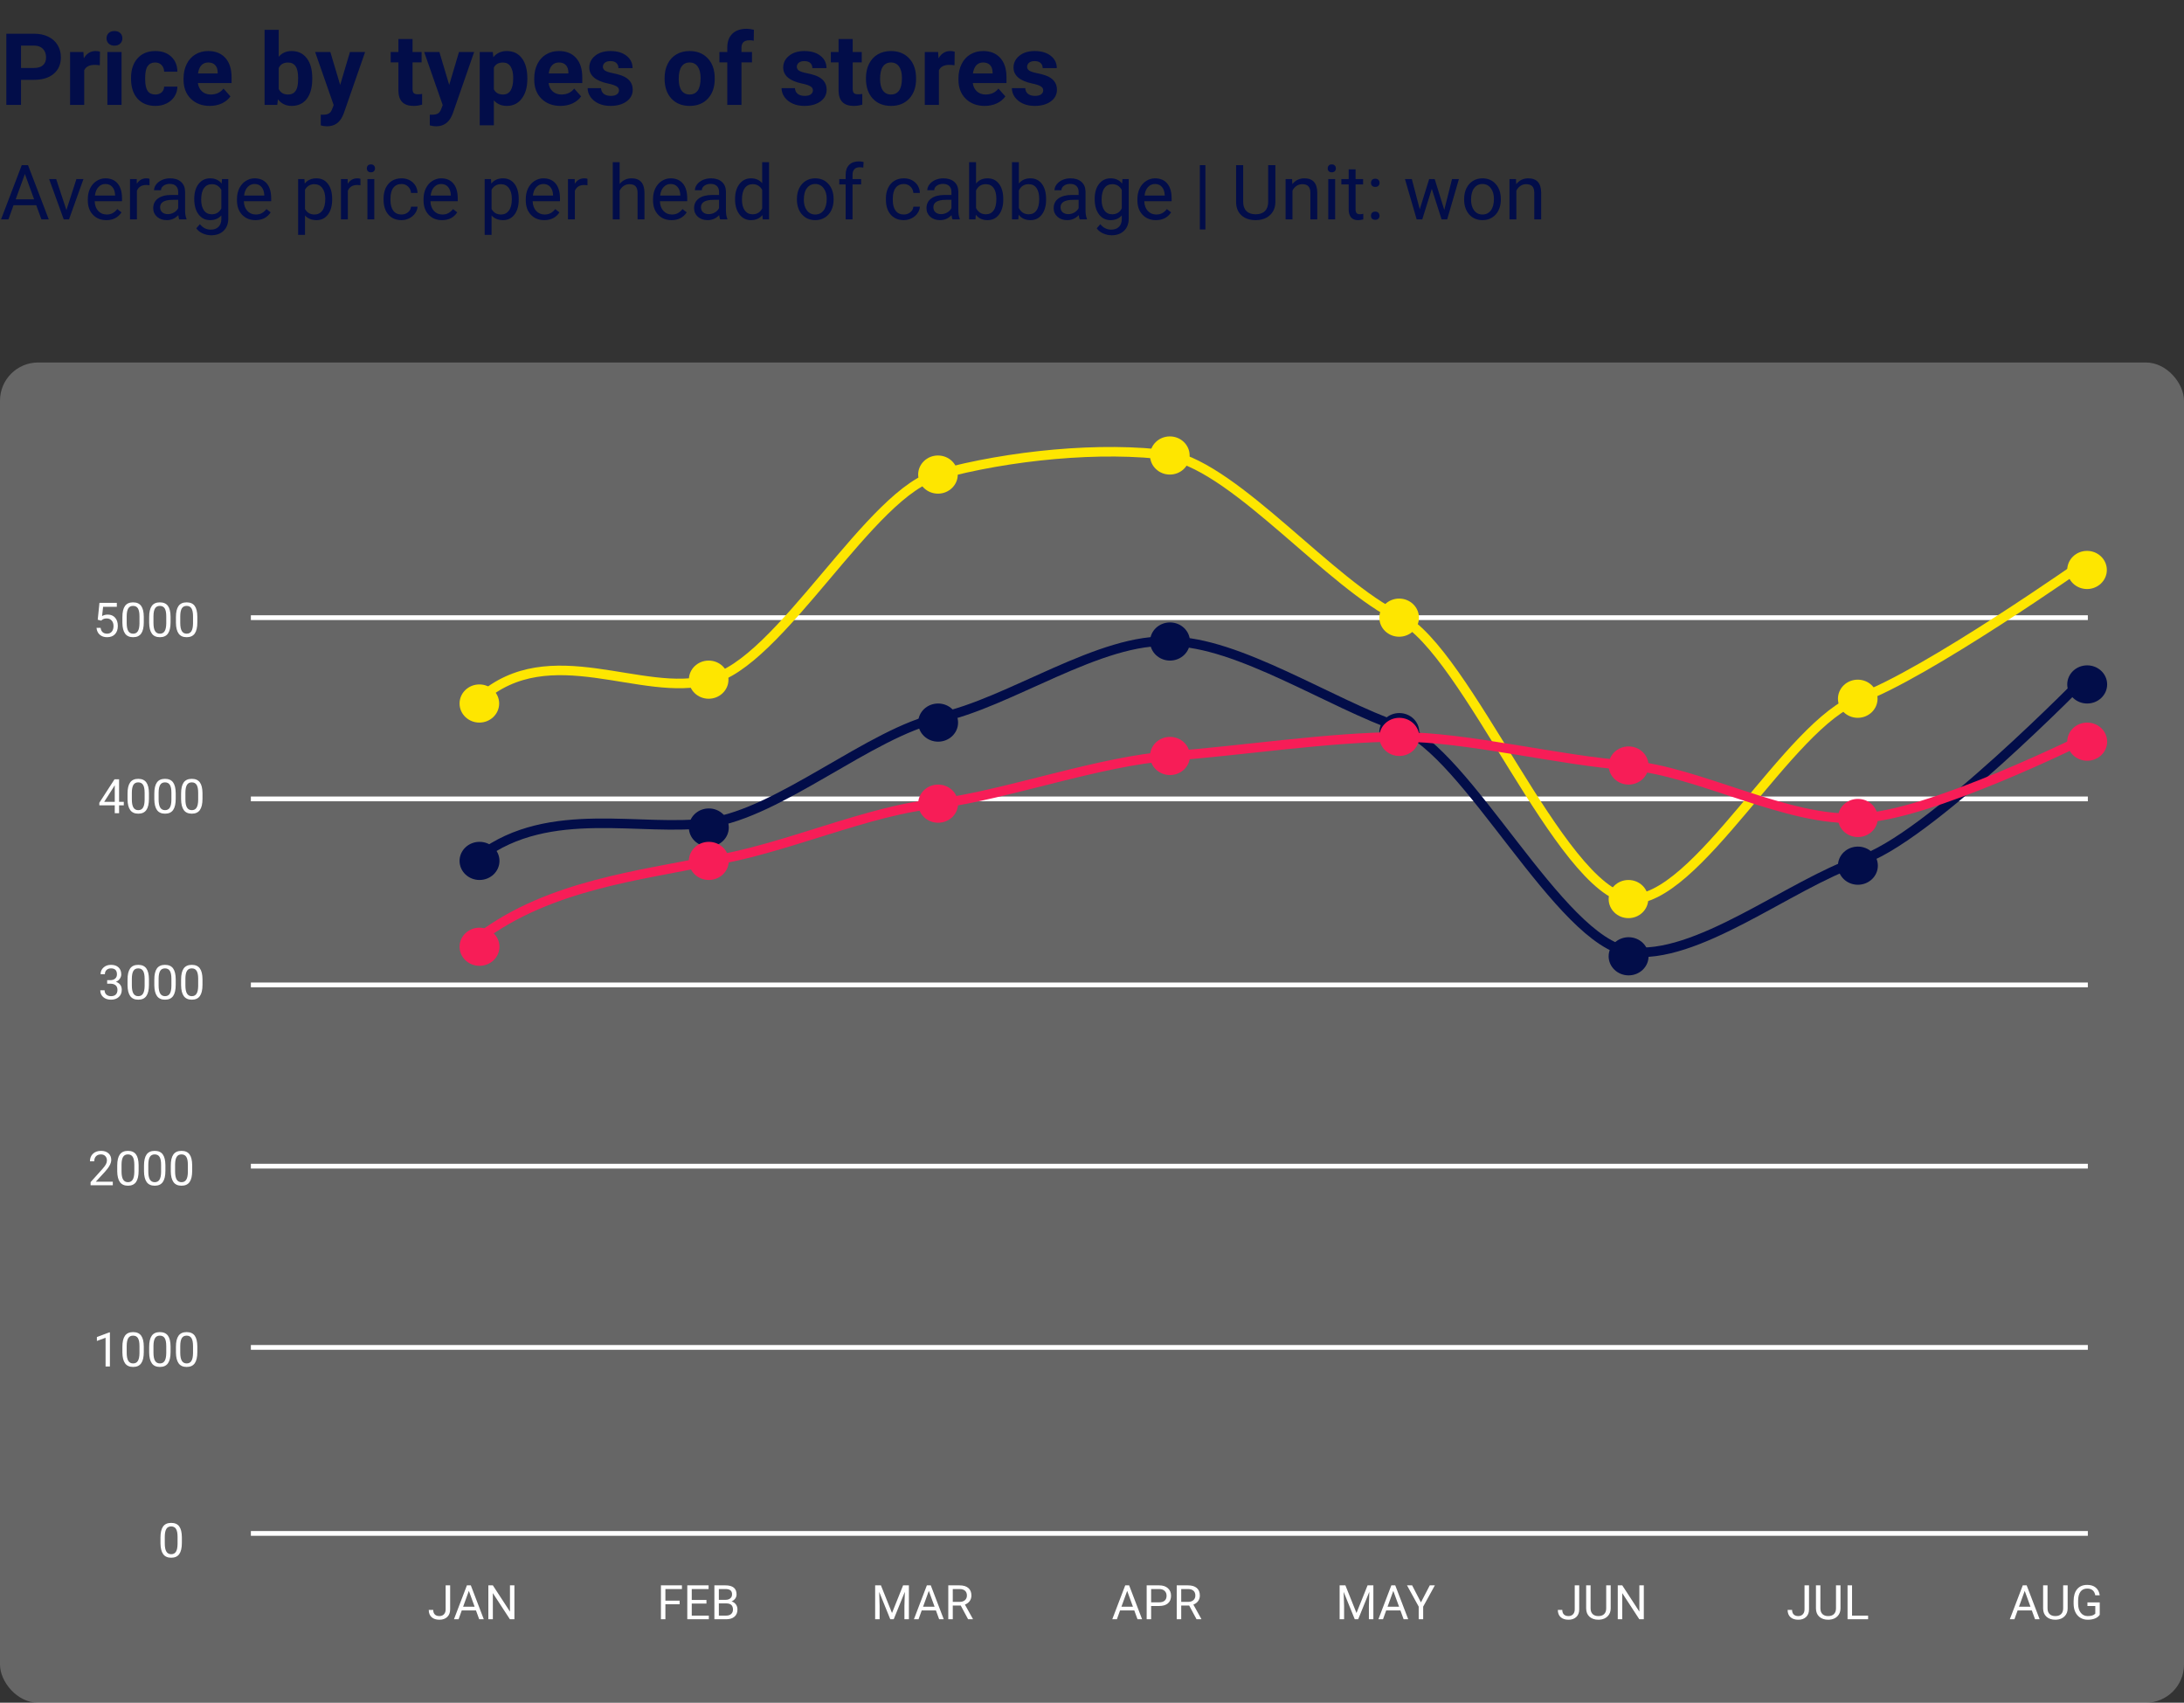 <svg width="458" height="357" viewBox="0 0 458 357" fill="none" xmlns="http://www.w3.org/2000/svg">
<rect x="0" y="0" width="458" height="357" fill="#333333" stroke="none"/>
<path d="M4.409 16.74V22H1.333V7.07H7.157C8.278 7.07 9.263 7.275 10.11 7.686C10.965 8.096 11.621 8.68 12.079 9.439C12.537 10.191 12.766 11.049 12.766 12.013C12.766 13.476 12.264 14.631 11.259 15.479C10.261 16.319 8.876 16.74 7.106 16.74H4.409ZM4.409 14.248H7.157C7.971 14.248 8.589 14.057 9.013 13.674C9.444 13.291 9.659 12.744 9.659 12.033C9.659 11.302 9.444 10.71 9.013 10.259C8.583 9.808 7.988 9.576 7.229 9.562H4.409V14.248ZM20.928 13.684C20.525 13.629 20.169 13.602 19.862 13.602C18.741 13.602 18.006 13.981 17.657 14.74V22H14.694V10.905H17.493L17.575 12.228C18.17 11.21 18.994 10.7 20.046 10.7C20.375 10.7 20.682 10.745 20.969 10.834L20.928 13.684ZM25.491 22H22.518V10.905H25.491V22ZM22.343 8.034C22.343 7.59 22.49 7.224 22.784 6.937C23.085 6.65 23.492 6.506 24.004 6.506C24.51 6.506 24.914 6.65 25.214 6.937C25.515 7.224 25.666 7.59 25.666 8.034C25.666 8.485 25.512 8.854 25.204 9.142C24.903 9.429 24.503 9.572 24.004 9.572C23.505 9.572 23.102 9.429 22.794 9.142C22.494 8.854 22.343 8.485 22.343 8.034ZM32.556 19.816C33.103 19.816 33.547 19.666 33.889 19.365C34.231 19.064 34.409 18.664 34.422 18.165H37.201C37.194 18.917 36.989 19.607 36.586 20.236C36.183 20.858 35.629 21.344 34.925 21.692C34.227 22.034 33.455 22.205 32.607 22.205C31.021 22.205 29.77 21.703 28.855 20.698C27.939 19.686 27.48 18.291 27.48 16.514V16.319C27.48 14.61 27.935 13.247 28.844 12.228C29.753 11.21 31.001 10.7 32.587 10.7C33.975 10.7 35.085 11.097 35.919 11.89C36.76 12.676 37.188 13.725 37.201 15.038H34.422C34.409 14.463 34.231 13.998 33.889 13.643C33.547 13.281 33.096 13.1 32.536 13.1C31.845 13.1 31.322 13.352 30.967 13.858C30.618 14.357 30.444 15.171 30.444 16.299V16.606C30.444 17.748 30.618 18.568 30.967 19.067C31.315 19.566 31.845 19.816 32.556 19.816ZM43.999 22.205C42.373 22.205 41.046 21.706 40.021 20.708C39.002 19.71 38.493 18.38 38.493 16.719V16.432C38.493 15.318 38.709 14.323 39.139 13.448C39.57 12.566 40.178 11.89 40.964 11.418C41.757 10.94 42.66 10.7 43.671 10.7C45.189 10.7 46.382 11.179 47.25 12.136C48.125 13.093 48.562 14.45 48.562 16.206V17.416H41.498C41.593 18.141 41.88 18.722 42.359 19.16C42.844 19.597 43.456 19.816 44.194 19.816C45.336 19.816 46.228 19.402 46.871 18.575L48.327 20.206C47.882 20.834 47.281 21.327 46.522 21.682C45.763 22.031 44.922 22.205 43.999 22.205ZM43.661 13.1C43.073 13.1 42.595 13.298 42.226 13.694C41.863 14.091 41.631 14.658 41.528 15.396H45.65V15.161C45.637 14.504 45.459 13.998 45.117 13.643C44.775 13.281 44.29 13.1 43.661 13.1ZM65.481 16.555C65.481 18.332 65.102 19.72 64.343 20.718C63.584 21.709 62.525 22.205 61.165 22.205C59.961 22.205 59.001 21.744 58.283 20.821L58.15 22H55.484V6.25H58.447V11.9C59.131 11.1 60.03 10.7 61.144 10.7C62.498 10.7 63.557 11.199 64.323 12.197C65.095 13.188 65.481 14.586 65.481 16.391V16.555ZM62.518 16.34C62.518 15.219 62.34 14.402 61.985 13.889C61.629 13.37 61.1 13.11 60.395 13.11C59.452 13.11 58.803 13.496 58.447 14.269V18.647C58.81 19.426 59.466 19.816 60.416 19.816C61.373 19.816 62.002 19.344 62.303 18.401C62.446 17.95 62.518 17.263 62.518 16.34ZM71.336 17.806L73.387 10.905H76.566L72.106 23.723L71.859 24.307C71.196 25.756 70.103 26.481 68.578 26.481C68.147 26.481 67.71 26.416 67.266 26.286V24.041L67.717 24.051C68.277 24.051 68.694 23.965 68.968 23.794C69.248 23.623 69.467 23.34 69.624 22.943L69.973 22.031L66.086 10.905H69.275L71.336 17.806ZM86.512 8.178V10.905H88.409V13.079H86.512V18.616C86.512 19.026 86.591 19.32 86.748 19.498C86.905 19.676 87.206 19.765 87.65 19.765C87.978 19.765 88.269 19.741 88.522 19.693V21.939C87.941 22.116 87.343 22.205 86.728 22.205C84.649 22.205 83.59 21.156 83.549 19.057V13.079H81.929V10.905H83.549V8.178H86.512ZM94.203 17.806L96.253 10.905H99.432L94.972 23.723L94.726 24.307C94.062 25.756 92.969 26.481 91.444 26.481C91.014 26.481 90.576 26.416 90.132 26.286V24.041L90.583 24.051C91.144 24.051 91.561 23.965 91.834 23.794C92.114 23.623 92.333 23.34 92.49 22.943L92.839 22.031L88.953 10.905H92.142L94.203 17.806ZM110.588 16.555C110.588 18.264 110.199 19.635 109.419 20.667C108.647 21.692 107.601 22.205 106.282 22.205C105.161 22.205 104.255 21.815 103.564 21.036V26.266H100.601V10.905H103.349L103.452 11.992C104.169 11.131 105.106 10.7 106.261 10.7C107.628 10.7 108.691 11.206 109.45 12.218C110.209 13.229 110.588 14.624 110.588 16.401V16.555ZM107.625 16.34C107.625 15.308 107.44 14.511 107.071 13.951C106.709 13.39 106.179 13.11 105.482 13.11C104.552 13.11 103.913 13.465 103.564 14.176V18.719C103.927 19.45 104.573 19.816 105.502 19.816C106.917 19.816 107.625 18.657 107.625 16.34ZM117.541 22.205C115.914 22.205 114.587 21.706 113.562 20.708C112.543 19.71 112.034 18.38 112.034 16.719V16.432C112.034 15.318 112.25 14.323 112.68 13.448C113.111 12.566 113.719 11.89 114.505 11.418C115.298 10.94 116.201 10.7 117.212 10.7C118.73 10.7 119.923 11.179 120.791 12.136C121.666 13.093 122.104 14.45 122.104 16.206V17.416H115.039C115.134 18.141 115.421 18.722 115.9 19.16C116.385 19.597 116.997 19.816 117.735 19.816C118.877 19.816 119.769 19.402 120.412 18.575L121.868 20.206C121.423 20.834 120.822 21.327 120.063 21.682C119.304 22.031 118.463 22.205 117.541 22.205ZM117.202 13.1C116.614 13.1 116.136 13.298 115.767 13.694C115.404 14.091 115.172 14.658 115.069 15.396H119.191V15.161C119.178 14.504 119 13.998 118.658 13.643C118.316 13.281 117.831 13.1 117.202 13.1ZM129.804 18.934C129.804 18.572 129.623 18.288 129.261 18.083C128.905 17.871 128.331 17.683 127.538 17.519C124.899 16.965 123.58 15.844 123.58 14.156C123.58 13.171 123.987 12.351 124.8 11.695C125.621 11.032 126.69 10.7 128.01 10.7C129.418 10.7 130.542 11.032 131.383 11.695C132.231 12.358 132.655 13.219 132.655 14.279H129.691C129.691 13.855 129.555 13.506 129.281 13.233C129.008 12.953 128.581 12.812 128 12.812C127.5 12.812 127.114 12.925 126.841 13.151C126.567 13.377 126.431 13.664 126.431 14.012C126.431 14.34 126.584 14.607 126.892 14.812C127.207 15.01 127.733 15.185 128.471 15.335C129.209 15.479 129.832 15.643 130.337 15.827C131.903 16.401 132.686 17.396 132.686 18.811C132.686 19.823 132.251 20.643 131.383 21.272C130.515 21.894 129.394 22.205 128.02 22.205C127.09 22.205 126.263 22.041 125.539 21.713C124.821 21.378 124.257 20.923 123.847 20.349C123.437 19.768 123.231 19.143 123.231 18.473H126.041C126.068 18.999 126.263 19.402 126.625 19.683C126.988 19.963 127.473 20.103 128.082 20.103C128.649 20.103 129.076 19.997 129.363 19.785C129.657 19.566 129.804 19.283 129.804 18.934ZM139.371 16.35C139.371 15.249 139.583 14.269 140.007 13.407C140.431 12.546 141.039 11.879 141.832 11.408C142.632 10.936 143.558 10.7 144.611 10.7C146.108 10.7 147.328 11.158 148.271 12.074C149.222 12.99 149.751 14.234 149.861 15.807L149.881 16.565C149.881 18.268 149.406 19.635 148.456 20.667C147.506 21.692 146.231 22.205 144.631 22.205C143.032 22.205 141.753 21.692 140.796 20.667C139.846 19.642 139.371 18.247 139.371 16.483V16.35ZM142.334 16.565C142.334 17.618 142.533 18.425 142.929 18.985C143.326 19.539 143.893 19.816 144.631 19.816C145.349 19.816 145.91 19.543 146.313 18.996C146.716 18.442 146.918 17.56 146.918 16.35C146.918 15.318 146.716 14.518 146.313 13.951C145.91 13.383 145.342 13.1 144.611 13.1C143.886 13.1 143.326 13.383 142.929 13.951C142.533 14.511 142.334 15.383 142.334 16.565ZM152.517 22V13.079H150.866V10.905H152.517V9.962C152.517 8.718 152.872 7.754 153.583 7.07C154.301 6.38 155.302 6.035 156.587 6.035C156.998 6.035 157.5 6.103 158.095 6.24L158.064 8.537C157.818 8.475 157.517 8.444 157.162 8.444C156.047 8.444 155.49 8.967 155.49 10.013V10.905H157.695V13.079H155.49V22H152.517ZM170.471 18.934C170.471 18.572 170.29 18.288 169.928 18.083C169.572 17.871 168.998 17.683 168.205 17.519C165.566 16.965 164.247 15.844 164.247 14.156C164.247 13.171 164.654 12.351 165.467 11.695C166.288 11.032 167.357 10.7 168.677 10.7C170.085 10.7 171.209 11.032 172.05 11.695C172.898 12.358 173.322 13.219 173.322 14.279H170.358C170.358 13.855 170.222 13.506 169.948 13.233C169.675 12.953 169.248 12.812 168.667 12.812C168.167 12.812 167.781 12.925 167.508 13.151C167.234 13.377 167.098 13.664 167.098 14.012C167.098 14.34 167.251 14.607 167.559 14.812C167.874 15.01 168.4 15.185 169.138 15.335C169.876 15.479 170.499 15.643 171.004 15.827C172.57 16.401 173.353 17.396 173.353 18.811C173.353 19.823 172.918 20.643 172.05 21.272C171.182 21.894 170.061 22.205 168.687 22.205C167.757 22.205 166.93 22.041 166.206 21.713C165.488 21.378 164.924 20.923 164.514 20.349C164.104 19.768 163.898 19.143 163.898 18.473H166.708C166.735 18.999 166.93 19.402 167.292 19.683C167.655 19.963 168.14 20.103 168.749 20.103C169.316 20.103 169.743 19.997 170.03 19.785C170.324 19.566 170.471 19.283 170.471 18.934ZM178.818 8.178V10.905H180.715V13.079H178.818V18.616C178.818 19.026 178.896 19.32 179.054 19.498C179.211 19.676 179.512 19.765 179.956 19.765C180.284 19.765 180.575 19.741 180.828 19.693V21.939C180.247 22.116 179.648 22.205 179.033 22.205C176.955 22.205 175.896 21.156 175.854 19.057V13.079H174.234V10.905H175.854V8.178H178.818ZM181.597 16.35C181.597 15.249 181.809 14.269 182.232 13.407C182.656 12.546 183.265 11.879 184.058 11.408C184.857 10.936 185.784 10.7 186.836 10.7C188.333 10.7 189.554 11.158 190.497 12.074C191.447 12.99 191.977 14.234 192.086 15.807L192.107 16.565C192.107 18.268 191.632 19.635 190.682 20.667C189.731 21.692 188.457 22.205 186.857 22.205C185.257 22.205 183.979 21.692 183.022 20.667C182.072 19.642 181.597 18.247 181.597 16.483V16.35ZM184.56 16.565C184.56 17.618 184.758 18.425 185.155 18.985C185.551 19.539 186.119 19.816 186.857 19.816C187.575 19.816 188.135 19.543 188.539 18.996C188.942 18.442 189.144 17.56 189.144 16.35C189.144 15.318 188.942 14.518 188.539 13.951C188.135 13.383 187.568 13.1 186.836 13.1C186.112 13.1 185.551 13.383 185.155 13.951C184.758 14.511 184.56 15.383 184.56 16.565ZM200.167 13.684C199.763 13.629 199.408 13.602 199.1 13.602C197.979 13.602 197.244 13.981 196.896 14.74V22H193.932V10.905H196.731L196.813 12.228C197.408 11.21 198.232 10.7 199.285 10.7C199.613 10.7 199.92 10.745 200.208 10.834L200.167 13.684ZM206.503 22.205C204.876 22.205 203.55 21.706 202.525 20.708C201.506 19.71 200.997 18.38 200.997 16.719V16.432C200.997 15.318 201.212 14.323 201.643 13.448C202.074 12.566 202.682 11.89 203.468 11.418C204.261 10.94 205.164 10.7 206.175 10.7C207.693 10.7 208.886 11.179 209.754 12.136C210.629 13.093 211.066 14.45 211.066 16.206V17.416H204.001C204.097 18.141 204.384 18.722 204.863 19.16C205.348 19.597 205.96 19.816 206.698 19.816C207.84 19.816 208.732 19.402 209.375 18.575L210.831 20.206C210.386 20.834 209.785 21.327 209.026 21.682C208.267 22.031 207.426 22.205 206.503 22.205ZM206.165 13.1C205.577 13.1 205.099 13.298 204.729 13.694C204.367 14.091 204.135 14.658 204.032 15.396H208.154V15.161C208.141 14.504 207.963 13.998 207.621 13.643C207.279 13.281 206.794 13.1 206.165 13.1ZM218.767 18.934C218.767 18.572 218.586 18.288 218.224 18.083C217.868 17.871 217.294 17.683 216.501 17.519C213.862 16.965 212.543 15.844 212.543 14.156C212.543 13.171 212.95 12.351 213.763 11.695C214.583 11.032 215.653 10.7 216.973 10.7C218.381 10.7 219.505 11.032 220.346 11.695C221.194 12.358 221.618 13.219 221.618 14.279H218.654C218.654 13.855 218.518 13.506 218.244 13.233C217.971 12.953 217.543 12.812 216.962 12.812C216.463 12.812 216.077 12.925 215.804 13.151C215.53 13.377 215.394 13.664 215.394 14.012C215.394 14.34 215.547 14.607 215.855 14.812C216.169 15.01 216.696 15.185 217.434 15.335C218.172 15.479 218.794 15.643 219.3 15.827C220.866 16.401 221.648 17.396 221.648 18.811C221.648 19.823 221.214 20.643 220.346 21.272C219.478 21.894 218.357 22.205 216.983 22.205C216.053 22.205 215.226 22.041 214.501 21.713C213.784 21.378 213.22 20.923 212.81 20.349C212.399 19.768 212.194 19.143 212.194 18.473H215.004C215.031 18.999 215.226 19.402 215.588 19.683C215.951 19.963 216.436 20.103 217.044 20.103C217.612 20.103 218.039 19.997 218.326 19.785C218.62 19.566 218.767 19.283 218.767 18.934ZM7.602 43.031H2.836L1.766 46H0.219L4.562 34.625H5.875L10.227 46H8.688L7.602 43.031ZM3.289 41.797H7.156L5.219 36.477L3.289 41.797ZM13.93 44.039L16.023 37.547H17.5L14.469 46H13.367L10.305 37.547H11.781L13.93 44.039ZM22.289 46.156C21.143 46.156 20.211 45.781 19.492 45.031C18.773 44.276 18.414 43.268 18.414 42.008V41.742C18.414 40.904 18.573 40.156 18.891 39.5C19.213 38.839 19.662 38.323 20.234 37.953C20.812 37.578 21.438 37.391 22.109 37.391C23.208 37.391 24.062 37.753 24.672 38.477C25.281 39.2 25.586 40.237 25.586 41.586V42.188H19.859C19.88 43.021 20.122 43.695 20.586 44.211C21.055 44.721 21.648 44.977 22.367 44.977C22.878 44.977 23.31 44.872 23.664 44.664C24.018 44.456 24.328 44.18 24.594 43.836L25.477 44.523C24.768 45.612 23.706 46.156 22.289 46.156ZM22.109 38.578C21.526 38.578 21.037 38.792 20.641 39.219C20.245 39.641 20 40.234 19.906 41H24.141V40.891C24.099 40.156 23.901 39.589 23.547 39.188C23.193 38.781 22.713 38.578 22.109 38.578ZM31.352 38.844C31.133 38.807 30.896 38.789 30.641 38.789C29.693 38.789 29.049 39.193 28.711 40V46H27.266V37.547H28.672L28.695 38.523C29.169 37.768 29.841 37.391 30.711 37.391C30.992 37.391 31.206 37.427 31.352 37.5V38.844ZM37.594 46C37.51 45.833 37.443 45.536 37.391 45.109C36.719 45.807 35.917 46.156 34.984 46.156C34.151 46.156 33.466 45.922 32.93 45.453C32.398 44.979 32.133 44.38 32.133 43.656C32.133 42.776 32.466 42.094 33.133 41.609C33.805 41.12 34.747 40.875 35.961 40.875H37.367V40.211C37.367 39.706 37.216 39.305 36.914 39.008C36.612 38.706 36.167 38.555 35.578 38.555C35.062 38.555 34.63 38.685 34.281 38.945C33.932 39.206 33.758 39.521 33.758 39.891H32.305C32.305 39.469 32.453 39.062 32.75 38.672C33.052 38.276 33.458 37.964 33.969 37.734C34.484 37.505 35.05 37.391 35.664 37.391C36.638 37.391 37.401 37.635 37.953 38.125C38.505 38.609 38.792 39.279 38.812 40.133V44.023C38.812 44.8 38.911 45.417 39.109 45.875V46H37.594ZM35.195 44.898C35.648 44.898 36.078 44.781 36.484 44.547C36.891 44.312 37.185 44.008 37.367 43.633V41.898H36.234C34.464 41.898 33.578 42.417 33.578 43.453C33.578 43.906 33.729 44.26 34.031 44.516C34.333 44.771 34.721 44.898 35.195 44.898ZM40.734 41.703C40.734 40.385 41.039 39.339 41.648 38.562C42.258 37.781 43.065 37.391 44.07 37.391C45.102 37.391 45.906 37.755 46.484 38.484L46.555 37.547H47.875V45.797C47.875 46.891 47.55 47.753 46.898 48.383C46.253 49.013 45.383 49.328 44.289 49.328C43.68 49.328 43.083 49.198 42.5 48.938C41.917 48.677 41.471 48.32 41.164 47.867L41.914 47C42.534 47.766 43.292 48.148 44.188 48.148C44.891 48.148 45.438 47.95 45.828 47.555C46.224 47.159 46.422 46.602 46.422 45.883V45.156C45.844 45.823 45.055 46.156 44.055 46.156C43.065 46.156 42.263 45.758 41.648 44.961C41.039 44.164 40.734 43.078 40.734 41.703ZM42.188 41.867C42.188 42.82 42.383 43.57 42.773 44.117C43.164 44.659 43.711 44.93 44.414 44.93C45.325 44.93 45.995 44.516 46.422 43.688V39.828C45.979 39.021 45.315 38.617 44.43 38.617C43.727 38.617 43.177 38.891 42.781 39.438C42.385 39.984 42.188 40.794 42.188 41.867ZM53.57 46.156C52.425 46.156 51.492 45.781 50.773 45.031C50.055 44.276 49.695 43.268 49.695 42.008V41.742C49.695 40.904 49.854 40.156 50.172 39.5C50.495 38.839 50.943 38.323 51.516 37.953C52.094 37.578 52.719 37.391 53.391 37.391C54.49 37.391 55.344 37.753 55.953 38.477C56.562 39.2 56.867 40.237 56.867 41.586V42.188H51.141C51.161 43.021 51.404 43.695 51.867 44.211C52.336 44.721 52.93 44.977 53.648 44.977C54.159 44.977 54.591 44.872 54.945 44.664C55.3 44.456 55.609 44.18 55.875 43.836L56.758 44.523C56.05 45.612 54.987 46.156 53.57 46.156ZM53.391 38.578C52.807 38.578 52.318 38.792 51.922 39.219C51.526 39.641 51.281 40.234 51.188 41H55.422V40.891C55.38 40.156 55.182 39.589 54.828 39.188C54.474 38.781 53.995 38.578 53.391 38.578ZM69.656 41.867C69.656 43.154 69.362 44.19 68.773 44.977C68.185 45.763 67.388 46.156 66.383 46.156C65.357 46.156 64.549 45.831 63.961 45.18V49.25H62.516V37.547H63.836L63.906 38.484C64.495 37.755 65.312 37.391 66.359 37.391C67.375 37.391 68.177 37.773 68.766 38.539C69.359 39.305 69.656 40.37 69.656 41.734V41.867ZM68.211 41.703C68.211 40.75 68.008 39.997 67.602 39.445C67.195 38.893 66.638 38.617 65.93 38.617C65.055 38.617 64.398 39.005 63.961 39.781V43.82C64.393 44.591 65.055 44.977 65.945 44.977C66.638 44.977 67.188 44.703 67.594 44.156C68.005 43.604 68.211 42.786 68.211 41.703ZM75.586 38.844C75.367 38.807 75.13 38.789 74.875 38.789C73.927 38.789 73.284 39.193 72.945 40V46H71.5V37.547H72.906L72.93 38.523C73.404 37.768 74.076 37.391 74.945 37.391C75.227 37.391 75.44 37.427 75.586 37.5V38.844ZM78.492 46H77.047V37.547H78.492V46ZM76.93 35.305C76.93 35.07 77 34.872 77.141 34.711C77.287 34.55 77.5 34.469 77.781 34.469C78.062 34.469 78.276 34.55 78.422 34.711C78.568 34.872 78.641 35.07 78.641 35.305C78.641 35.539 78.568 35.734 78.422 35.891C78.276 36.047 78.062 36.125 77.781 36.125C77.5 36.125 77.287 36.047 77.141 35.891C77 35.734 76.93 35.539 76.93 35.305ZM84.203 44.977C84.719 44.977 85.169 44.82 85.555 44.508C85.94 44.195 86.154 43.805 86.195 43.336H87.562C87.537 43.82 87.37 44.281 87.062 44.719C86.755 45.156 86.344 45.505 85.828 45.766C85.318 46.026 84.776 46.156 84.203 46.156C83.052 46.156 82.135 45.773 81.453 45.008C80.776 44.237 80.438 43.185 80.438 41.852V41.609C80.438 40.786 80.588 40.055 80.891 39.414C81.193 38.773 81.625 38.276 82.188 37.922C82.755 37.568 83.424 37.391 84.195 37.391C85.143 37.391 85.93 37.675 86.555 38.242C87.185 38.81 87.521 39.547 87.562 40.453H86.195C86.154 39.906 85.945 39.458 85.57 39.109C85.201 38.755 84.742 38.578 84.195 38.578C83.461 38.578 82.891 38.844 82.484 39.375C82.083 39.901 81.883 40.664 81.883 41.664V41.938C81.883 42.911 82.083 43.661 82.484 44.188C82.885 44.714 83.458 44.977 84.203 44.977ZM92.695 46.156C91.549 46.156 90.617 45.781 89.898 45.031C89.18 44.276 88.82 43.268 88.82 42.008V41.742C88.82 40.904 88.979 40.156 89.297 39.5C89.62 38.839 90.068 38.323 90.641 37.953C91.219 37.578 91.844 37.391 92.516 37.391C93.615 37.391 94.469 37.753 95.078 38.477C95.688 39.2 95.992 40.237 95.992 41.586V42.188H90.266C90.287 43.021 90.529 43.695 90.992 44.211C91.461 44.721 92.055 44.977 92.773 44.977C93.284 44.977 93.716 44.872 94.07 44.664C94.424 44.456 94.734 44.18 95 43.836L95.883 44.523C95.174 45.612 94.112 46.156 92.695 46.156ZM92.516 38.578C91.932 38.578 91.443 38.792 91.047 39.219C90.651 39.641 90.406 40.234 90.312 41H94.547V40.891C94.505 40.156 94.307 39.589 93.953 39.188C93.599 38.781 93.12 38.578 92.516 38.578ZM108.781 41.867C108.781 43.154 108.487 44.19 107.898 44.977C107.31 45.763 106.513 46.156 105.508 46.156C104.482 46.156 103.674 45.831 103.086 45.18V49.25H101.641V37.547H102.961L103.031 38.484C103.62 37.755 104.438 37.391 105.484 37.391C106.5 37.391 107.302 37.773 107.891 38.539C108.484 39.305 108.781 40.37 108.781 41.734V41.867ZM107.336 41.703C107.336 40.75 107.133 39.997 106.727 39.445C106.32 38.893 105.763 38.617 105.055 38.617C104.18 38.617 103.523 39.005 103.086 39.781V43.82C103.518 44.591 104.18 44.977 105.07 44.977C105.763 44.977 106.312 44.703 106.719 44.156C107.13 43.604 107.336 42.786 107.336 41.703ZM114.133 46.156C112.987 46.156 112.055 45.781 111.336 45.031C110.617 44.276 110.258 43.268 110.258 42.008V41.742C110.258 40.904 110.417 40.156 110.734 39.5C111.057 38.839 111.505 38.323 112.078 37.953C112.656 37.578 113.281 37.391 113.953 37.391C115.052 37.391 115.906 37.753 116.516 38.477C117.125 39.2 117.43 40.237 117.43 41.586V42.188H111.703C111.724 43.021 111.966 43.695 112.43 44.211C112.898 44.721 113.492 44.977 114.211 44.977C114.721 44.977 115.154 44.872 115.508 44.664C115.862 44.456 116.172 44.18 116.438 43.836L117.32 44.523C116.612 45.612 115.549 46.156 114.133 46.156ZM113.953 38.578C113.37 38.578 112.88 38.792 112.484 39.219C112.089 39.641 111.844 40.234 111.75 41H115.984V40.891C115.943 40.156 115.745 39.589 115.391 39.188C115.036 38.781 114.557 38.578 113.953 38.578ZM123.195 38.844C122.977 38.807 122.74 38.789 122.484 38.789C121.536 38.789 120.893 39.193 120.555 40V46H119.109V37.547H120.516L120.539 38.523C121.013 37.768 121.685 37.391 122.555 37.391C122.836 37.391 123.049 37.427 123.195 37.5V38.844ZM129.945 38.57C130.586 37.784 131.419 37.391 132.445 37.391C134.232 37.391 135.133 38.398 135.148 40.414V46H133.703V40.406C133.698 39.797 133.557 39.346 133.281 39.055C133.01 38.763 132.586 38.617 132.008 38.617C131.539 38.617 131.128 38.742 130.773 38.992C130.419 39.242 130.143 39.57 129.945 39.977V46H128.5V34H129.945V38.57ZM140.82 46.156C139.674 46.156 138.742 45.781 138.023 45.031C137.305 44.276 136.945 43.268 136.945 42.008V41.742C136.945 40.904 137.104 40.156 137.422 39.5C137.745 38.839 138.193 38.323 138.766 37.953C139.344 37.578 139.969 37.391 140.641 37.391C141.74 37.391 142.594 37.753 143.203 38.477C143.812 39.2 144.117 40.237 144.117 41.586V42.188H138.391C138.411 43.021 138.654 43.695 139.117 44.211C139.586 44.721 140.18 44.977 140.898 44.977C141.409 44.977 141.841 44.872 142.195 44.664C142.549 44.456 142.859 44.18 143.125 43.836L144.008 44.523C143.299 45.612 142.237 46.156 140.82 46.156ZM140.641 38.578C140.057 38.578 139.568 38.792 139.172 39.219C138.776 39.641 138.531 40.234 138.438 41H142.672V40.891C142.63 40.156 142.432 39.589 142.078 39.188C141.724 38.781 141.245 38.578 140.641 38.578ZM151.016 46C150.932 45.833 150.865 45.536 150.812 45.109C150.141 45.807 149.339 46.156 148.406 46.156C147.573 46.156 146.888 45.922 146.352 45.453C145.82 44.979 145.555 44.38 145.555 43.656C145.555 42.776 145.888 42.094 146.555 41.609C147.227 41.12 148.169 40.875 149.383 40.875H150.789V40.211C150.789 39.706 150.638 39.305 150.336 39.008C150.034 38.706 149.589 38.555 149 38.555C148.484 38.555 148.052 38.685 147.703 38.945C147.354 39.206 147.18 39.521 147.18 39.891H145.727C145.727 39.469 145.875 39.062 146.172 38.672C146.474 38.276 146.88 37.964 147.391 37.734C147.906 37.505 148.471 37.391 149.086 37.391C150.06 37.391 150.823 37.635 151.375 38.125C151.927 38.609 152.214 39.279 152.234 40.133V44.023C152.234 44.8 152.333 45.417 152.531 45.875V46H151.016ZM148.617 44.898C149.07 44.898 149.5 44.781 149.906 44.547C150.312 44.312 150.607 44.008 150.789 43.633V41.898H149.656C147.885 41.898 147 42.417 147 43.453C147 43.906 147.151 44.26 147.453 44.516C147.755 44.771 148.143 44.898 148.617 44.898ZM154.148 41.703C154.148 40.406 154.456 39.365 155.07 38.578C155.685 37.786 156.49 37.391 157.484 37.391C158.474 37.391 159.258 37.729 159.836 38.406V34H161.281V46H159.953L159.883 45.094C159.305 45.802 158.5 46.156 157.469 46.156C156.49 46.156 155.69 45.755 155.07 44.953C154.456 44.151 154.148 43.104 154.148 41.812V41.703ZM155.594 41.867C155.594 42.825 155.792 43.575 156.188 44.117C156.583 44.659 157.13 44.93 157.828 44.93C158.745 44.93 159.414 44.518 159.836 43.695V39.812C159.404 39.016 158.74 38.617 157.844 38.617C157.135 38.617 156.583 38.891 156.188 39.438C155.792 39.984 155.594 40.794 155.594 41.867ZM167.117 41.695C167.117 40.867 167.279 40.122 167.602 39.461C167.93 38.8 168.383 38.289 168.961 37.93C169.544 37.57 170.208 37.391 170.953 37.391C172.104 37.391 173.034 37.789 173.742 38.586C174.456 39.383 174.812 40.443 174.812 41.766V41.867C174.812 42.69 174.654 43.43 174.336 44.086C174.023 44.737 173.573 45.245 172.984 45.609C172.401 45.974 171.729 46.156 170.969 46.156C169.823 46.156 168.893 45.758 168.18 44.961C167.471 44.164 167.117 43.109 167.117 41.797V41.695ZM168.57 41.867C168.57 42.805 168.786 43.557 169.219 44.125C169.656 44.693 170.24 44.977 170.969 44.977C171.703 44.977 172.286 44.69 172.719 44.117C173.151 43.539 173.367 42.732 173.367 41.695C173.367 40.768 173.146 40.018 172.703 39.445C172.266 38.867 171.682 38.578 170.953 38.578C170.24 38.578 169.664 38.862 169.227 39.43C168.789 39.997 168.57 40.81 168.57 41.867ZM177.336 46V38.664H176V37.547H177.336V36.68C177.336 35.773 177.578 35.073 178.062 34.578C178.547 34.083 179.232 33.836 180.117 33.836C180.451 33.836 180.781 33.88 181.109 33.969L181.031 35.141C180.786 35.094 180.526 35.07 180.25 35.07C179.781 35.07 179.419 35.208 179.164 35.484C178.909 35.755 178.781 36.146 178.781 36.656V37.547H180.586V38.664H178.781V46H177.336ZM189.547 44.977C190.062 44.977 190.513 44.82 190.898 44.508C191.284 44.195 191.497 43.805 191.539 43.336H192.906C192.88 43.82 192.714 44.281 192.406 44.719C192.099 45.156 191.688 45.505 191.172 45.766C190.661 46.026 190.12 46.156 189.547 46.156C188.396 46.156 187.479 45.773 186.797 45.008C186.12 44.237 185.781 43.185 185.781 41.852V41.609C185.781 40.786 185.932 40.055 186.234 39.414C186.536 38.773 186.969 38.276 187.531 37.922C188.099 37.568 188.768 37.391 189.539 37.391C190.487 37.391 191.273 37.675 191.898 38.242C192.529 38.81 192.865 39.547 192.906 40.453H191.539C191.497 39.906 191.289 39.458 190.914 39.109C190.544 38.755 190.086 38.578 189.539 38.578C188.805 38.578 188.234 38.844 187.828 39.375C187.427 39.901 187.227 40.664 187.227 41.664V41.938C187.227 42.911 187.427 43.661 187.828 44.188C188.229 44.714 188.802 44.977 189.547 44.977ZM199.75 46C199.667 45.833 199.599 45.536 199.547 45.109C198.875 45.807 198.073 46.156 197.141 46.156C196.307 46.156 195.622 45.922 195.086 45.453C194.555 44.979 194.289 44.38 194.289 43.656C194.289 42.776 194.622 42.094 195.289 41.609C195.961 41.12 196.904 40.875 198.117 40.875H199.523V40.211C199.523 39.706 199.372 39.305 199.07 39.008C198.768 38.706 198.323 38.555 197.734 38.555C197.219 38.555 196.786 38.685 196.438 38.945C196.089 39.206 195.914 39.521 195.914 39.891H194.461C194.461 39.469 194.609 39.062 194.906 38.672C195.208 38.276 195.615 37.964 196.125 37.734C196.641 37.505 197.206 37.391 197.82 37.391C198.794 37.391 199.557 37.635 200.109 38.125C200.661 38.609 200.948 39.279 200.969 40.133V44.023C200.969 44.8 201.068 45.417 201.266 45.875V46H199.75ZM197.352 44.898C197.805 44.898 198.234 44.781 198.641 44.547C199.047 44.312 199.341 44.008 199.523 43.633V41.898H198.391C196.62 41.898 195.734 42.417 195.734 43.453C195.734 43.906 195.885 44.26 196.188 44.516C196.49 44.771 196.878 44.898 197.352 44.898ZM210.391 41.867C210.391 43.159 210.094 44.198 209.5 44.984C208.906 45.766 208.109 46.156 207.109 46.156C206.042 46.156 205.216 45.779 204.633 45.023L204.562 46H203.234V34H204.68V38.477C205.263 37.753 206.068 37.391 207.094 37.391C208.12 37.391 208.924 37.779 209.508 38.555C210.096 39.331 210.391 40.393 210.391 41.742V41.867ZM208.945 41.703C208.945 40.719 208.755 39.958 208.375 39.422C207.995 38.885 207.448 38.617 206.734 38.617C205.781 38.617 205.096 39.06 204.68 39.945V43.602C205.122 44.487 205.812 44.93 206.75 44.93C207.443 44.93 207.982 44.661 208.367 44.125C208.753 43.589 208.945 42.781 208.945 41.703ZM219.375 41.867C219.375 43.159 219.078 44.198 218.484 44.984C217.891 45.766 217.094 46.156 216.094 46.156C215.026 46.156 214.201 45.779 213.617 45.023L213.547 46H212.219V34H213.664V38.477C214.247 37.753 215.052 37.391 216.078 37.391C217.104 37.391 217.909 37.779 218.492 38.555C219.081 39.331 219.375 40.393 219.375 41.742V41.867ZM217.93 41.703C217.93 40.719 217.74 39.958 217.359 39.422C216.979 38.885 216.432 38.617 215.719 38.617C214.766 38.617 214.081 39.06 213.664 39.945V43.602C214.107 44.487 214.797 44.93 215.734 44.93C216.427 44.93 216.966 44.661 217.352 44.125C217.737 43.589 217.93 42.781 217.93 41.703ZM226.422 46C226.339 45.833 226.271 45.536 226.219 45.109C225.547 45.807 224.745 46.156 223.812 46.156C222.979 46.156 222.294 45.922 221.758 45.453C221.227 44.979 220.961 44.38 220.961 43.656C220.961 42.776 221.294 42.094 221.961 41.609C222.633 41.12 223.576 40.875 224.789 40.875H226.195V40.211C226.195 39.706 226.044 39.305 225.742 39.008C225.44 38.706 224.995 38.555 224.406 38.555C223.891 38.555 223.458 38.685 223.109 38.945C222.76 39.206 222.586 39.521 222.586 39.891H221.133C221.133 39.469 221.281 39.062 221.578 38.672C221.88 38.276 222.286 37.964 222.797 37.734C223.312 37.505 223.878 37.391 224.492 37.391C225.466 37.391 226.229 37.635 226.781 38.125C227.333 38.609 227.62 39.279 227.641 40.133V44.023C227.641 44.8 227.74 45.417 227.938 45.875V46H226.422ZM224.023 44.898C224.477 44.898 224.906 44.781 225.312 44.547C225.719 44.312 226.013 44.008 226.195 43.633V41.898H225.062C223.292 41.898 222.406 42.417 222.406 43.453C222.406 43.906 222.557 44.26 222.859 44.516C223.161 44.771 223.549 44.898 224.023 44.898ZM229.562 41.703C229.562 40.385 229.867 39.339 230.477 38.562C231.086 37.781 231.893 37.391 232.898 37.391C233.93 37.391 234.734 37.755 235.312 38.484L235.383 37.547H236.703V45.797C236.703 46.891 236.378 47.753 235.727 48.383C235.081 49.013 234.211 49.328 233.117 49.328C232.508 49.328 231.911 49.198 231.328 48.938C230.745 48.677 230.299 48.32 229.992 47.867L230.742 47C231.362 47.766 232.12 48.148 233.016 48.148C233.719 48.148 234.266 47.95 234.656 47.555C235.052 47.159 235.25 46.602 235.25 45.883V45.156C234.672 45.823 233.883 46.156 232.883 46.156C231.893 46.156 231.091 45.758 230.477 44.961C229.867 44.164 229.562 43.078 229.562 41.703ZM231.016 41.867C231.016 42.82 231.211 43.57 231.602 44.117C231.992 44.659 232.539 44.93 233.242 44.93C234.154 44.93 234.823 44.516 235.25 43.688V39.828C234.807 39.021 234.143 38.617 233.258 38.617C232.555 38.617 232.005 38.891 231.609 39.438C231.214 39.984 231.016 40.794 231.016 41.867ZM242.398 46.156C241.253 46.156 240.32 45.781 239.602 45.031C238.883 44.276 238.523 43.268 238.523 42.008V41.742C238.523 40.904 238.682 40.156 239 39.5C239.323 38.839 239.771 38.323 240.344 37.953C240.922 37.578 241.547 37.391 242.219 37.391C243.318 37.391 244.172 37.753 244.781 38.477C245.391 39.2 245.695 40.237 245.695 41.586V42.188H239.969C239.99 43.021 240.232 43.695 240.695 44.211C241.164 44.721 241.758 44.977 242.477 44.977C242.987 44.977 243.419 44.872 243.773 44.664C244.128 44.456 244.438 44.18 244.703 43.836L245.586 44.523C244.878 45.612 243.815 46.156 242.398 46.156ZM242.219 38.578C241.635 38.578 241.146 38.792 240.75 39.219C240.354 39.641 240.109 40.234 240.016 41H244.25V40.891C244.208 40.156 244.01 39.589 243.656 39.188C243.302 38.781 242.823 38.578 242.219 38.578ZM252.781 48.109H251.617V34.625H252.781V48.109ZM267.453 34.625V42.359C267.448 43.432 267.109 44.31 266.438 44.992C265.771 45.675 264.865 46.057 263.719 46.141L263.32 46.156C262.076 46.156 261.083 45.82 260.344 45.148C259.604 44.477 259.229 43.552 259.219 42.375V34.625H260.703V42.328C260.703 43.151 260.93 43.792 261.383 44.25C261.836 44.703 262.482 44.93 263.32 44.93C264.169 44.93 264.818 44.703 265.266 44.25C265.719 43.797 265.945 43.159 265.945 42.336V34.625H267.453ZM270.961 37.547L271.008 38.609C271.654 37.797 272.497 37.391 273.539 37.391C275.326 37.391 276.227 38.398 276.242 40.414V46H274.797V40.406C274.792 39.797 274.651 39.346 274.375 39.055C274.104 38.763 273.68 38.617 273.102 38.617C272.633 38.617 272.221 38.742 271.867 38.992C271.513 39.242 271.237 39.57 271.039 39.977V46H269.594V37.547H270.961ZM279.992 46H278.547V37.547H279.992V46ZM278.43 35.305C278.43 35.07 278.5 34.872 278.641 34.711C278.786 34.55 279 34.469 279.281 34.469C279.562 34.469 279.776 34.55 279.922 34.711C280.068 34.872 280.141 35.07 280.141 35.305C280.141 35.539 280.068 35.734 279.922 35.891C279.776 36.047 279.562 36.125 279.281 36.125C279 36.125 278.786 36.047 278.641 35.891C278.5 35.734 278.43 35.539 278.43 35.305ZM284.273 35.5V37.547H285.852V38.664H284.273V43.906C284.273 44.245 284.344 44.5 284.484 44.672C284.625 44.839 284.865 44.922 285.203 44.922C285.37 44.922 285.599 44.891 285.891 44.828V46C285.51 46.104 285.141 46.156 284.781 46.156C284.135 46.156 283.648 45.961 283.32 45.57C282.992 45.18 282.828 44.625 282.828 43.906V38.664H281.289V37.547H282.828V35.5H284.273ZM287.5 45.242C287.5 44.992 287.573 44.784 287.719 44.617C287.87 44.45 288.094 44.367 288.391 44.367C288.688 44.367 288.911 44.45 289.062 44.617C289.219 44.784 289.297 44.992 289.297 45.242C289.297 45.482 289.219 45.682 289.062 45.844C288.911 46.005 288.688 46.086 288.391 46.086C288.094 46.086 287.87 46.005 287.719 45.844C287.573 45.682 287.5 45.482 287.5 45.242ZM287.508 38.344C287.508 38.094 287.581 37.885 287.727 37.719C287.878 37.552 288.102 37.469 288.398 37.469C288.695 37.469 288.919 37.552 289.07 37.719C289.227 37.885 289.305 38.094 289.305 38.344C289.305 38.583 289.227 38.784 289.07 38.945C288.919 39.107 288.695 39.188 288.398 39.188C288.102 39.188 287.878 39.107 287.727 38.945C287.581 38.784 287.508 38.583 287.508 38.344ZM302.875 44.008L304.5 37.547H305.945L303.484 46H302.312L300.258 39.594L298.258 46H297.086L294.633 37.547H296.07L297.734 43.875L299.703 37.547H300.867L302.875 44.008ZM307.039 41.695C307.039 40.867 307.201 40.122 307.523 39.461C307.852 38.8 308.305 38.289 308.883 37.93C309.466 37.57 310.13 37.391 310.875 37.391C312.026 37.391 312.956 37.789 313.664 38.586C314.378 39.383 314.734 40.443 314.734 41.766V41.867C314.734 42.69 314.576 43.43 314.258 44.086C313.945 44.737 313.495 45.245 312.906 45.609C312.323 45.974 311.651 46.156 310.891 46.156C309.745 46.156 308.815 45.758 308.102 44.961C307.393 44.164 307.039 43.109 307.039 41.797V41.695ZM308.492 41.867C308.492 42.805 308.708 43.557 309.141 44.125C309.578 44.693 310.161 44.977 310.891 44.977C311.625 44.977 312.208 44.69 312.641 44.117C313.073 43.539 313.289 42.732 313.289 41.695C313.289 40.768 313.068 40.018 312.625 39.445C312.188 38.867 311.604 38.578 310.875 38.578C310.161 38.578 309.586 38.862 309.148 39.43C308.711 39.997 308.492 40.81 308.492 41.867ZM317.914 37.547L317.961 38.609C318.607 37.797 319.451 37.391 320.492 37.391C322.279 37.391 323.18 38.398 323.195 40.414V46H321.75V40.406C321.745 39.797 321.604 39.346 321.328 39.055C321.057 38.763 320.633 38.617 320.055 38.617C319.586 38.617 319.174 38.742 318.82 38.992C318.466 39.242 318.19 39.57 317.992 39.977V46H316.547V37.547H317.914Z" fill="#020D49"/>
<rect y="76" width="458" height="281" rx="8" fill="white" fill-opacity="0.25"/>
<path d="M93.456 332.391H94.399V337.425C94.399 338.105 94.194 338.637 93.784 339.021C93.377 339.406 92.833 339.598 92.153 339.598C91.446 339.598 90.896 339.417 90.502 339.056C90.108 338.694 89.912 338.188 89.912 337.537H90.849C90.849 337.944 90.96 338.261 91.181 338.489C91.406 338.717 91.73 338.831 92.153 338.831C92.54 338.831 92.853 338.709 93.09 338.465C93.331 338.221 93.453 337.879 93.456 337.439V332.391ZM99.814 337.645H96.835L96.166 339.5H95.2L97.914 332.391H98.735L101.454 339.5H100.493L99.814 337.645ZM97.118 336.873H99.535L98.325 333.548L97.118 336.873ZM107.875 339.5H106.933L103.354 334.021V339.5H102.411V332.391H103.354L106.943 337.894V332.391H107.875V339.5Z" fill="white"/>
<path d="M142.522 336.36H139.539V339.5H138.601V332.391H143.006V333.162H139.539V335.594H142.522V336.36ZM148.147 336.214H145.066V338.733H148.645V339.5H144.129V332.391H148.597V333.162H145.066V335.447H148.147V336.214ZM149.812 339.5V332.391H152.137C152.908 332.391 153.488 332.55 153.875 332.869C154.266 333.188 154.461 333.66 154.461 334.285C154.461 334.617 154.366 334.912 154.178 335.169C153.989 335.423 153.732 335.62 153.406 335.76C153.79 335.867 154.093 336.072 154.314 336.375C154.539 336.674 154.651 337.033 154.651 337.449C154.651 338.087 154.445 338.589 154.031 338.953C153.618 339.318 153.033 339.5 152.278 339.5H149.812ZM150.75 336.175V338.733H152.298C152.734 338.733 153.077 338.621 153.328 338.396C153.582 338.169 153.709 337.856 153.709 337.459C153.709 336.603 153.243 336.175 152.312 336.175H150.75ZM150.75 335.423H152.166C152.576 335.423 152.903 335.32 153.147 335.115C153.395 334.91 153.518 334.632 153.518 334.28C153.518 333.89 153.405 333.606 153.177 333.431C152.949 333.252 152.602 333.162 152.137 333.162H150.75V335.423Z" fill="white"/>
<path d="M184.736 332.391L187.06 338.191L189.385 332.391H190.6V339.5H189.663V336.731L189.751 333.743L187.417 339.5H186.699L184.37 333.758L184.463 336.731V339.5H183.525V332.391H184.736ZM196.269 337.645H193.291L192.622 339.5H191.655L194.37 332.391H195.19L197.91 339.5H196.948L196.269 337.645ZM193.574 336.873H195.991L194.78 333.548L193.574 336.873ZM201.474 336.624H199.804V339.5H198.862V332.391H201.216C202.016 332.391 202.632 332.573 203.061 332.938C203.494 333.302 203.711 333.833 203.711 334.529C203.711 334.972 203.59 335.358 203.349 335.687C203.112 336.015 202.78 336.261 202.353 336.424L204.023 339.441V339.5H203.017L201.474 336.624ZM199.804 335.857H201.245C201.71 335.857 202.08 335.737 202.353 335.496C202.63 335.255 202.768 334.933 202.768 334.529C202.768 334.09 202.637 333.753 202.373 333.519C202.112 333.284 201.735 333.165 201.24 333.162H199.804V335.857Z" fill="white"/>
<path d="M237.866 337.645H234.888L234.219 339.5H233.252L235.967 332.391H236.787L239.507 339.5H238.545L237.866 337.645ZM235.171 336.873H237.588L236.377 333.548L235.171 336.873ZM241.401 336.717V339.5H240.464V332.391H243.086C243.864 332.391 244.473 332.589 244.912 332.986C245.355 333.383 245.576 333.909 245.576 334.563C245.576 335.254 245.36 335.786 244.927 336.16C244.497 336.531 243.88 336.717 243.076 336.717H241.401ZM241.401 335.95H243.086C243.587 335.95 243.971 335.833 244.238 335.599C244.505 335.361 244.639 335.019 244.639 334.573C244.639 334.15 244.505 333.812 244.238 333.558C243.971 333.304 243.605 333.172 243.14 333.162H241.401V335.95ZM249.38 336.624H247.71V339.5H246.768V332.391H249.121C249.922 332.391 250.537 332.573 250.967 332.938C251.4 333.302 251.616 333.833 251.616 334.529C251.616 334.972 251.496 335.358 251.255 335.687C251.017 336.015 250.685 336.261 250.259 336.424L251.929 339.441V339.5H250.923L249.38 336.624ZM247.71 335.857H249.15C249.616 335.857 249.985 335.737 250.259 335.496C250.536 335.255 250.674 334.933 250.674 334.529C250.674 334.09 250.542 333.753 250.278 333.519C250.018 333.284 249.64 333.165 249.146 333.162H247.71V335.857Z" fill="white"/>
<path d="M282.141 332.391L284.465 338.191L286.789 332.391H288.005V339.5H287.067V336.731L287.155 333.743L284.821 339.5H284.104L281.774 333.758L281.867 336.731V339.5H280.93V332.391H282.141ZM293.674 337.645H290.695L290.026 339.5H289.06L291.774 332.391H292.595L295.315 339.5H294.353L293.674 337.645ZM290.979 336.873H293.396L292.185 333.548L290.979 336.873ZM297.981 335.96L299.836 332.391H300.9L298.449 336.849V339.5H297.512V336.849L295.061 332.391H296.135L297.981 335.96Z" fill="white"/>
<path d="M330.232 332.391H331.174V337.425C331.174 338.105 330.969 338.637 330.559 339.021C330.152 339.406 329.608 339.598 328.928 339.598C328.222 339.598 327.672 339.417 327.278 339.056C326.884 338.694 326.687 338.188 326.687 337.537H327.624C327.624 337.944 327.735 338.261 327.956 338.489C328.181 338.717 328.505 338.831 328.928 338.831C329.315 338.831 329.628 338.709 329.866 338.465C330.106 338.221 330.229 337.879 330.232 337.439V332.391ZM337.776 332.391V337.225C337.772 337.895 337.561 338.444 337.141 338.87C336.724 339.297 336.158 339.536 335.442 339.588L335.193 339.598C334.415 339.598 333.795 339.388 333.332 338.968C332.87 338.548 332.636 337.97 332.629 337.234V332.391H333.557V337.205C333.557 337.719 333.699 338.12 333.982 338.406C334.265 338.689 334.669 338.831 335.193 338.831C335.723 338.831 336.129 338.689 336.409 338.406C336.692 338.123 336.833 337.724 336.833 337.21V332.391H337.776ZM344.719 339.5H343.777L340.198 334.021V339.5H339.255V332.391H340.198L343.786 337.894V332.391H344.719V339.5Z" fill="white"/>
<path d="M378.421 332.391H379.363V337.425C379.363 338.105 379.158 338.637 378.748 339.021C378.341 339.406 377.797 339.598 377.117 339.598C376.411 339.598 375.861 339.417 375.467 339.056C375.073 338.694 374.876 338.188 374.876 337.537H375.813C375.813 337.944 375.924 338.261 376.145 338.489C376.37 338.717 376.694 338.831 377.117 338.831C377.504 338.831 377.817 338.709 378.055 338.465C378.295 338.221 378.418 337.879 378.421 337.439V332.391ZM385.965 332.391V337.225C385.962 337.895 385.75 338.444 385.33 338.87C384.913 339.297 384.347 339.536 383.631 339.588L383.382 339.598C382.604 339.598 381.984 339.388 381.521 338.968C381.059 338.548 380.825 337.97 380.818 337.234V332.391H381.746V337.205C381.746 337.719 381.888 338.12 382.171 338.406C382.454 338.689 382.858 338.831 383.382 338.831C383.912 338.831 384.318 338.689 384.598 338.406C384.881 338.123 385.022 337.724 385.022 337.21V332.391H385.965ZM388.387 338.733H391.756V339.5H387.444V332.391H388.387V338.733Z" fill="white"/>
<path d="M426.087 337.645H423.109L422.44 339.5H421.473L424.188 332.391H425.008L427.728 339.5H426.766L426.087 337.645ZM423.392 336.873H425.809L424.598 333.548L423.392 336.873ZM433.602 332.391V337.225C433.599 337.895 433.387 338.444 432.967 338.87C432.55 339.297 431.984 339.536 431.268 339.588L431.019 339.598C430.241 339.598 429.621 339.388 429.159 338.968C428.696 338.548 428.462 337.97 428.455 337.234V332.391H429.383V337.205C429.383 337.719 429.525 338.12 429.808 338.406C430.091 338.689 430.495 338.831 431.019 338.831C431.549 338.831 431.955 338.689 432.235 338.406C432.518 338.123 432.66 337.724 432.66 337.21V332.391H433.602ZM440.33 338.567C440.09 338.912 439.753 339.171 439.32 339.344C438.89 339.513 438.389 339.598 437.816 339.598C437.236 339.598 436.722 339.463 436.273 339.192C435.824 338.919 435.475 338.532 435.228 338.03C434.984 337.529 434.858 336.948 434.852 336.287V335.667C434.852 334.596 435.101 333.766 435.599 333.177C436.1 332.588 436.803 332.293 437.708 332.293C438.451 332.293 439.048 332.483 439.5 332.864C439.953 333.242 440.23 333.779 440.33 334.476H439.393C439.217 333.535 438.657 333.064 437.713 333.064C437.085 333.064 436.608 333.286 436.283 333.729C435.96 334.168 435.798 334.806 435.794 335.643V336.224C435.794 337.021 435.977 337.656 436.341 338.128C436.706 338.597 437.199 338.831 437.821 338.831C438.172 338.831 438.48 338.792 438.744 338.714C439.007 338.636 439.225 338.504 439.398 338.318V336.722H437.752V335.96H440.33V338.567Z" fill="white"/>
<path d="M23.049 286.5H22.14V280.479L20.319 281.148V280.328L22.907 279.356H23.049V286.5ZM30.153 283.468C30.153 284.526 29.973 285.312 29.611 285.826C29.25 286.34 28.685 286.598 27.917 286.598C27.158 286.598 26.597 286.347 26.232 285.846C25.868 285.341 25.679 284.589 25.666 283.59V282.384C25.666 281.339 25.846 280.562 26.208 280.055C26.569 279.547 27.136 279.293 27.907 279.293C28.672 279.293 29.235 279.539 29.596 280.03C29.958 280.519 30.143 281.274 30.153 282.296V283.468ZM29.25 282.232C29.25 281.467 29.142 280.911 28.928 280.562C28.713 280.211 28.373 280.035 27.907 280.035C27.445 280.035 27.108 280.209 26.896 280.558C26.685 280.906 26.576 281.441 26.569 282.164V283.609C26.569 284.378 26.68 284.946 26.901 285.313C27.126 285.678 27.464 285.86 27.917 285.86C28.363 285.86 28.693 285.688 28.908 285.343C29.126 284.998 29.24 284.454 29.25 283.712V282.232ZM35.768 283.468C35.768 284.526 35.588 285.312 35.226 285.826C34.865 286.34 34.3 286.598 33.532 286.598C32.774 286.598 32.212 286.347 31.848 285.846C31.483 285.341 31.294 284.589 31.281 283.59V282.384C31.281 281.339 31.462 280.562 31.823 280.055C32.184 279.547 32.751 279.293 33.522 279.293C34.287 279.293 34.85 279.539 35.212 280.03C35.573 280.519 35.759 281.274 35.768 282.296V283.468ZM34.865 282.232C34.865 281.467 34.758 280.911 34.543 280.562C34.328 280.211 33.988 280.035 33.522 280.035C33.06 280.035 32.723 280.209 32.512 280.558C32.3 280.906 32.191 281.441 32.184 282.164V283.609C32.184 284.378 32.295 284.946 32.517 285.313C32.741 285.678 33.08 285.86 33.532 285.86C33.978 285.86 34.309 285.688 34.523 285.343C34.741 284.998 34.855 284.454 34.865 283.712V282.232ZM41.384 283.468C41.384 284.526 41.203 285.312 40.842 285.826C40.48 286.34 39.916 286.598 39.147 286.598C38.389 286.598 37.827 286.347 37.463 285.846C37.098 285.341 36.909 284.589 36.896 283.59V282.384C36.896 281.339 37.077 280.562 37.438 280.055C37.8 279.547 38.366 279.293 39.138 279.293C39.903 279.293 40.466 279.539 40.827 280.03C41.188 280.519 41.374 281.274 41.384 282.296V283.468ZM40.48 282.232C40.48 281.467 40.373 280.911 40.158 280.562C39.943 280.211 39.603 280.035 39.138 280.035C38.675 280.035 38.338 280.209 38.127 280.558C37.915 280.906 37.806 281.441 37.8 282.164V283.609C37.8 284.378 37.91 284.946 38.132 285.313C38.356 285.678 38.695 285.86 39.147 285.86C39.593 285.86 39.924 285.688 40.139 285.343C40.357 284.998 40.471 284.454 40.48 283.712V282.232Z" fill="white"/>
<path d="M23.656 248.5H18.998V247.851L21.459 245.116C21.823 244.703 22.074 244.368 22.211 244.11C22.351 243.85 22.421 243.581 22.421 243.305C22.421 242.934 22.308 242.629 22.084 242.392C21.859 242.154 21.56 242.035 21.185 242.035C20.736 242.035 20.386 242.164 20.136 242.421C19.888 242.675 19.765 243.03 19.765 243.485H18.861C18.861 242.831 19.071 242.302 19.491 241.898C19.914 241.495 20.479 241.293 21.185 241.293C21.846 241.293 22.369 241.467 22.753 241.815C23.137 242.16 23.329 242.621 23.329 243.197C23.329 243.897 22.883 244.73 21.991 245.697L20.087 247.763H23.656V248.5ZM29.071 245.468C29.071 246.526 28.89 247.312 28.529 247.826C28.168 248.34 27.603 248.598 26.835 248.598C26.076 248.598 25.515 248.347 25.15 247.846C24.786 247.341 24.597 246.589 24.584 245.59V244.384C24.584 243.339 24.765 242.562 25.126 242.055C25.487 241.547 26.054 241.293 26.825 241.293C27.59 241.293 28.153 241.539 28.515 242.03C28.876 242.519 29.061 243.274 29.071 244.296V245.468ZM28.168 244.232C28.168 243.467 28.06 242.911 27.846 242.562C27.631 242.211 27.291 242.035 26.825 242.035C26.363 242.035 26.026 242.209 25.814 242.558C25.603 242.906 25.494 243.441 25.487 244.164V245.609C25.487 246.378 25.598 246.946 25.819 247.313C26.044 247.678 26.382 247.86 26.835 247.86C27.281 247.86 27.611 247.688 27.826 247.343C28.044 246.998 28.158 246.454 28.168 245.712V244.232ZM34.686 245.468C34.686 246.526 34.506 247.312 34.144 247.826C33.783 248.34 33.218 248.598 32.45 248.598C31.692 248.598 31.13 248.347 30.765 247.846C30.401 247.341 30.212 246.589 30.199 245.59V244.384C30.199 243.339 30.38 242.562 30.741 242.055C31.102 241.547 31.669 241.293 32.44 241.293C33.205 241.293 33.768 241.539 34.13 242.03C34.491 242.519 34.677 243.274 34.686 244.296V245.468ZM33.783 244.232C33.783 243.467 33.676 242.911 33.461 242.562C33.246 242.211 32.906 242.035 32.44 242.035C31.978 242.035 31.641 242.209 31.43 242.558C31.218 242.906 31.109 243.441 31.102 244.164V245.609C31.102 246.378 31.213 246.946 31.434 247.313C31.659 247.678 31.998 247.86 32.45 247.86C32.896 247.86 33.226 247.688 33.441 247.343C33.659 246.998 33.773 246.454 33.783 245.712V244.232ZM40.302 245.468C40.302 246.526 40.121 247.312 39.76 247.826C39.398 248.34 38.834 248.598 38.065 248.598C37.307 248.598 36.745 248.347 36.381 247.846C36.016 247.341 35.827 246.589 35.814 245.59V244.384C35.814 243.339 35.995 242.562 36.356 242.055C36.718 241.547 37.284 241.293 38.056 241.293C38.821 241.293 39.384 241.539 39.745 242.03C40.106 242.519 40.292 243.274 40.302 244.296V245.468ZM39.398 244.232C39.398 243.467 39.291 242.911 39.076 242.562C38.861 242.211 38.521 242.035 38.056 242.035C37.593 242.035 37.256 242.209 37.045 242.558C36.833 242.906 36.724 243.441 36.718 244.164V245.609C36.718 246.378 36.828 246.946 37.05 247.313C37.274 247.678 37.613 247.86 38.065 247.86C38.511 247.86 38.842 247.688 39.056 247.343C39.275 246.998 39.389 246.454 39.398 245.712V244.232Z" fill="white"/>
<path d="M20.495 129.936L20.856 126.391H24.499V127.226H21.623L21.408 129.164C21.756 128.959 22.152 128.856 22.595 128.856C23.242 128.856 23.757 129.071 24.138 129.501C24.518 129.927 24.709 130.505 24.709 131.234C24.709 131.967 24.51 132.545 24.113 132.968C23.719 133.388 23.168 133.598 22.458 133.598C21.83 133.598 21.317 133.424 20.92 133.075C20.523 132.727 20.296 132.245 20.241 131.63H21.096C21.151 132.037 21.296 132.344 21.53 132.553C21.765 132.758 22.074 132.86 22.458 132.86C22.878 132.86 23.207 132.717 23.444 132.431C23.685 132.144 23.805 131.749 23.805 131.244C23.805 130.769 23.675 130.388 23.415 130.102C23.158 129.812 22.814 129.667 22.385 129.667C21.991 129.667 21.681 129.753 21.457 129.926L21.218 130.121L20.495 129.936ZM30.153 130.468C30.153 131.526 29.973 132.312 29.611 132.826C29.25 133.34 28.685 133.598 27.917 133.598C27.158 133.598 26.597 133.347 26.232 132.846C25.868 132.341 25.679 131.589 25.666 130.59V129.384C25.666 128.339 25.846 127.562 26.208 127.055C26.569 126.547 27.136 126.293 27.907 126.293C28.672 126.293 29.235 126.539 29.596 127.03C29.958 127.519 30.143 128.274 30.153 129.296V130.468ZM29.25 129.232C29.25 128.467 29.142 127.911 28.928 127.562C28.713 127.211 28.373 127.035 27.907 127.035C27.445 127.035 27.108 127.209 26.896 127.558C26.685 127.906 26.576 128.441 26.569 129.164V130.609C26.569 131.378 26.68 131.946 26.901 132.313C27.126 132.678 27.464 132.86 27.917 132.86C28.363 132.86 28.693 132.688 28.908 132.343C29.126 131.998 29.24 131.454 29.25 130.712V129.232ZM35.768 130.468C35.768 131.526 35.588 132.312 35.226 132.826C34.865 133.34 34.3 133.598 33.532 133.598C32.774 133.598 32.212 133.347 31.848 132.846C31.483 132.341 31.294 131.589 31.281 130.59V129.384C31.281 128.339 31.462 127.562 31.823 127.055C32.184 126.547 32.751 126.293 33.522 126.293C34.287 126.293 34.85 126.539 35.212 127.03C35.573 127.519 35.759 128.274 35.768 129.296V130.468ZM34.865 129.232C34.865 128.467 34.758 127.911 34.543 127.562C34.328 127.211 33.988 127.035 33.522 127.035C33.06 127.035 32.723 127.209 32.512 127.558C32.3 127.906 32.191 128.441 32.184 129.164V130.609C32.184 131.378 32.295 131.946 32.517 132.313C32.741 132.678 33.08 132.86 33.532 132.86C33.978 132.86 34.309 132.688 34.523 132.343C34.741 131.998 34.855 131.454 34.865 130.712V129.232ZM41.384 130.468C41.384 131.526 41.203 132.312 40.842 132.826C40.48 133.34 39.916 133.598 39.147 133.598C38.389 133.598 37.827 133.347 37.463 132.846C37.098 132.341 36.909 131.589 36.896 130.59V129.384C36.896 128.339 37.077 127.562 37.438 127.055C37.8 126.547 38.366 126.293 39.138 126.293C39.903 126.293 40.466 126.539 40.827 127.03C41.188 127.519 41.374 128.274 41.384 129.296V130.468ZM40.48 129.232C40.48 128.467 40.373 127.911 40.158 127.562C39.943 127.211 39.603 127.035 39.138 127.035C38.675 127.035 38.338 127.209 38.127 127.558C37.915 127.906 37.806 128.441 37.8 129.164V130.609C37.8 131.378 37.91 131.946 38.132 132.313C38.356 132.678 38.695 132.86 39.147 132.86C39.593 132.86 39.924 132.688 40.139 132.343C40.357 131.998 40.471 131.454 40.48 130.712V129.232Z" fill="white"/>
<path d="M22.474 205.506H23.152C23.579 205.499 23.914 205.387 24.158 205.169C24.402 204.951 24.524 204.656 24.524 204.285C24.524 203.452 24.109 203.035 23.279 203.035C22.889 203.035 22.576 203.147 22.342 203.372C22.11 203.593 21.995 203.888 21.995 204.256H21.092C21.092 203.693 21.297 203.226 21.707 202.854C22.12 202.48 22.644 202.293 23.279 202.293C23.95 202.293 24.475 202.47 24.856 202.825C25.237 203.18 25.428 203.673 25.428 204.305C25.428 204.614 25.327 204.913 25.125 205.203C24.926 205.493 24.654 205.709 24.309 205.853C24.7 205.976 25.001 206.181 25.213 206.468C25.428 206.754 25.535 207.104 25.535 207.518C25.535 208.156 25.327 208.662 24.91 209.036C24.493 209.41 23.951 209.598 23.284 209.598C22.617 209.598 22.073 209.417 21.653 209.056C21.236 208.694 21.028 208.217 21.028 207.625H21.936C21.936 207.999 22.058 208.299 22.303 208.523C22.547 208.748 22.874 208.86 23.284 208.86C23.72 208.86 24.054 208.746 24.285 208.519C24.516 208.291 24.632 207.964 24.632 207.537C24.632 207.124 24.505 206.806 24.251 206.585C23.997 206.364 23.631 206.25 23.152 206.243H22.474V205.506ZM31.233 206.468C31.233 207.526 31.053 208.312 30.691 208.826C30.33 209.34 29.765 209.598 28.997 209.598C28.238 209.598 27.677 209.347 27.312 208.846C26.948 208.341 26.759 207.589 26.746 206.59V205.384C26.746 204.339 26.927 203.562 27.288 203.055C27.649 202.547 28.216 202.293 28.987 202.293C29.752 202.293 30.315 202.539 30.677 203.03C31.038 203.519 31.224 204.274 31.233 205.296V206.468ZM30.33 205.232C30.33 204.467 30.223 203.911 30.008 203.562C29.793 203.211 29.453 203.035 28.987 203.035C28.525 203.035 28.188 203.209 27.976 203.558C27.765 203.906 27.656 204.441 27.649 205.164V206.609C27.649 207.378 27.76 207.946 27.981 208.313C28.206 208.678 28.544 208.86 28.997 208.86C29.443 208.86 29.773 208.688 29.988 208.343C30.206 207.998 30.32 207.454 30.33 206.712V205.232ZM36.849 206.468C36.849 207.526 36.668 208.312 36.306 208.826C35.945 209.34 35.38 209.598 34.612 209.598C33.854 209.598 33.292 209.347 32.928 208.846C32.563 208.341 32.374 207.589 32.361 206.59V205.384C32.361 204.339 32.542 203.562 32.903 203.055C33.264 202.547 33.831 202.293 34.602 202.293C35.367 202.293 35.931 202.539 36.292 203.03C36.653 203.519 36.839 204.274 36.849 205.296V206.468ZM35.945 205.232C35.945 204.467 35.838 203.911 35.623 203.562C35.408 203.211 35.068 203.035 34.602 203.035C34.14 203.035 33.803 203.209 33.592 203.558C33.38 203.906 33.271 204.441 33.264 205.164V206.609C33.264 207.378 33.375 207.946 33.596 208.313C33.821 208.678 34.16 208.86 34.612 208.86C35.058 208.86 35.389 208.688 35.603 208.343C35.822 207.998 35.935 207.454 35.945 206.712V205.232ZM42.464 206.468C42.464 207.526 42.283 208.312 41.922 208.826C41.56 209.34 40.996 209.598 40.227 209.598C39.469 209.598 38.907 209.347 38.543 208.846C38.178 208.341 37.989 207.589 37.976 206.59V205.384C37.976 204.339 38.157 203.562 38.518 203.055C38.88 202.547 39.446 202.293 40.218 202.293C40.983 202.293 41.546 202.539 41.907 203.03C42.268 203.519 42.454 204.274 42.464 205.296V206.468ZM41.56 205.232C41.56 204.467 41.453 203.911 41.238 203.562C41.023 203.211 40.683 203.035 40.218 203.035C39.755 203.035 39.419 203.209 39.207 203.558C38.995 203.906 38.886 204.441 38.88 205.164V206.609C38.88 207.378 38.99 207.946 39.212 208.313C39.436 208.678 39.775 208.86 40.227 208.86C40.673 208.86 41.004 208.688 41.219 208.343C41.437 207.998 41.551 207.454 41.56 206.712V205.232Z" fill="white"/>
<path d="M24.974 168.112H25.96V168.85H24.974V170.5H24.065V168.85H20.828V168.317L24.012 163.391H24.974V168.112ZM21.853 168.112H24.065V164.626L23.958 164.821L21.853 168.112ZM31.233 167.468C31.233 168.526 31.053 169.312 30.691 169.826C30.33 170.34 29.765 170.598 28.997 170.598C28.238 170.598 27.677 170.347 27.312 169.846C26.948 169.341 26.759 168.589 26.746 167.59V166.384C26.746 165.339 26.927 164.562 27.288 164.055C27.649 163.547 28.216 163.293 28.987 163.293C29.752 163.293 30.315 163.539 30.677 164.03C31.038 164.519 31.224 165.274 31.233 166.296V167.468ZM30.33 166.232C30.33 165.467 30.223 164.911 30.008 164.562C29.793 164.211 29.453 164.035 28.987 164.035C28.525 164.035 28.188 164.209 27.976 164.558C27.765 164.906 27.656 165.441 27.649 166.164V167.609C27.649 168.378 27.76 168.946 27.981 169.313C28.206 169.678 28.544 169.86 28.997 169.86C29.443 169.86 29.773 169.688 29.988 169.343C30.206 168.998 30.32 168.454 30.33 167.712V166.232ZM36.849 167.468C36.849 168.526 36.668 169.312 36.306 169.826C35.945 170.34 35.38 170.598 34.612 170.598C33.854 170.598 33.292 170.347 32.928 169.846C32.563 169.341 32.374 168.589 32.361 167.59V166.384C32.361 165.339 32.542 164.562 32.903 164.055C33.264 163.547 33.831 163.293 34.602 163.293C35.367 163.293 35.931 163.539 36.292 164.03C36.653 164.519 36.839 165.274 36.849 166.296V167.468ZM35.945 166.232C35.945 165.467 35.838 164.911 35.623 164.562C35.408 164.211 35.068 164.035 34.602 164.035C34.14 164.035 33.803 164.209 33.592 164.558C33.38 164.906 33.271 165.441 33.264 166.164V167.609C33.264 168.378 33.375 168.946 33.596 169.313C33.821 169.678 34.16 169.86 34.612 169.86C35.058 169.86 35.389 169.688 35.603 169.343C35.822 168.998 35.935 168.454 35.945 167.712V166.232ZM42.464 167.468C42.464 168.526 42.283 169.312 41.922 169.826C41.56 170.34 40.996 170.598 40.227 170.598C39.469 170.598 38.907 170.347 38.543 169.846C38.178 169.341 37.989 168.589 37.976 167.59V166.384C37.976 165.339 38.157 164.562 38.518 164.055C38.88 163.547 39.446 163.293 40.218 163.293C40.983 163.293 41.546 163.539 41.907 164.03C42.268 164.519 42.454 165.274 42.464 166.296V167.468ZM41.56 166.232C41.56 165.467 41.453 164.911 41.238 164.562C41.023 164.211 40.683 164.035 40.218 164.035C39.755 164.035 39.419 164.209 39.207 164.558C38.995 164.906 38.886 165.441 38.88 166.164V167.609C38.88 168.378 38.99 168.946 39.212 169.313C39.436 169.678 39.775 169.86 40.227 169.86C40.673 169.86 41.004 169.688 41.219 169.343C41.437 168.998 41.551 168.454 41.56 167.712V166.232Z" fill="white"/>
<path d="M38.14 323.468C38.14 324.526 37.959 325.312 37.598 325.826C37.236 326.34 36.672 326.598 35.903 326.598C35.145 326.598 34.583 326.347 34.219 325.846C33.854 325.341 33.665 324.589 33.652 323.59V322.384C33.652 321.339 33.833 320.562 34.194 320.055C34.556 319.547 35.122 319.293 35.894 319.293C36.658 319.293 37.222 319.539 37.583 320.03C37.944 320.519 38.13 321.274 38.14 322.296V323.468ZM37.236 322.232C37.236 321.467 37.129 320.911 36.914 320.562C36.699 320.211 36.359 320.035 35.894 320.035C35.431 320.035 35.094 320.209 34.883 320.558C34.671 320.906 34.562 321.441 34.556 322.164V323.609C34.556 324.378 34.666 324.946 34.888 325.313C35.112 325.678 35.451 325.86 35.903 325.86C36.349 325.86 36.68 325.688 36.895 325.343C37.113 324.998 37.227 324.454 37.236 323.712V322.232Z" fill="white"/>
<path d="M52.609 321.5H437.836" stroke="white"/>
<path d="M52.609 282.5H437.836" stroke="white"/>
<path d="M52.609 244.5H437.836" stroke="white"/>
<path d="M52.609 206.5H437.836" stroke="white"/>
<path d="M52.609 167.5H437.836" stroke="white"/>
<path d="M52.609 129.5H437.836" stroke="white"/>
<path d="M100.697 179.5C115.285 168.5 134.736 174.5 148.783 172.5C163.371 170.5 182.821 153.5 196.869 150.5C211.457 147.5 230.907 133.5 245.495 134.5C259.543 134.5 278.993 147.5 293.581 152.5C307.628 157.5 327.079 197.5 341.667 199.5C355.714 201.5 375.165 185.5 389.752 180.5C403.8 176.5 437.838 141.5 437.838 141.5" stroke="#020D49" stroke-width="2"/>
<ellipse cx="100.558" cy="180.5" rx="4.185" ry="4" fill="#020D49"/>
<ellipse cx="148.647" cy="173.5" rx="4.185" ry="4" fill="#020D49"/>
<ellipse cx="196.731" cy="151.5" rx="4.185" ry="4" fill="#020D49"/>
<ellipse cx="245.357" cy="134.5" rx="4.185" ry="4" fill="#020D49"/>
<ellipse cx="293.443" cy="153.5" rx="4.185" ry="4" fill="#020D49"/>
<ellipse cx="341.53" cy="200.5" rx="4.185" ry="4" fill="#020D49"/>
<ellipse cx="389.614" cy="181.5" rx="4.185" ry="4" fill="#020D49"/>
<ellipse cx="437.699" cy="143.5" rx="4.185" ry="4" fill="#020D49"/>
<path d="M100.697 146.5C115.285 133.5 134.736 146.5 148.783 142.5C163.371 139.5 182.821 102.5 196.869 99.5C211.457 95.5 230.907 93.5 245.495 95.5C259.543 98.5 278.993 122.5 293.581 129.5C307.628 136.5 327.079 186.5 341.667 188.5C355.714 189.5 375.165 151.5 389.752 146.5C403.8 141.5 437.838 117.5 437.838 117.5" stroke="#FEE600" stroke-width="2"/>
<path d="M104.678 147.5C104.678 149.709 102.819 151.5 100.525 151.5C98.232 151.5 96.373 149.709 96.373 147.5C96.373 145.291 98.232 143.5 100.525 143.5C102.819 143.5 104.678 145.291 104.678 147.5Z" fill="#FEE600"/>
<ellipse cx="148.614" cy="142.5" rx="4.152" ry="4" fill="#FEE600"/>
<ellipse cx="196.698" cy="99.5" rx="4.152" ry="4" fill="#FEE600"/>
<ellipse cx="245.324" cy="95.5" rx="4.152" ry="4" fill="#FEE600"/>
<path d="M297.563 129.5C297.563 131.709 295.704 133.5 293.411 133.5C291.118 133.5 289.259 131.709 289.259 129.5C289.259 127.291 291.118 125.5 293.411 125.5C295.704 125.5 297.563 127.291 297.563 129.5Z" fill="#FEE600"/>
<ellipse cx="341.498" cy="188.5" rx="4.152" ry="4" fill="#FEE600"/>
<ellipse cx="389.583" cy="146.5" rx="4.152" ry="4" fill="#FEE600"/>
<ellipse cx="437.667" cy="119.5" rx="4.152" ry="4" fill="#FEE600"/>
<path d="M100.697 196.5C115.285 185.5 134.736 183.5 148.783 180.5C163.371 178.5 182.821 169.5 196.869 168.5C211.457 166.5 230.907 159.5 245.495 158.5C259.543 157.5 278.993 154.5 293.581 154.5C307.628 154.5 327.079 159.5 341.667 160.5C355.714 161.5 375.165 172.5 389.752 171.5C403.8 171.5 437.838 154.5 437.838 154.5" stroke="#F71D57" stroke-width="2"/>
<ellipse cx="100.557" cy="198.5" rx="4.184" ry="4" fill="#F71D57"/>
<ellipse cx="148.646" cy="180.5" rx="4.184" ry="4" fill="#F71D57"/>
<ellipse cx="196.731" cy="168.5" rx="4.184" ry="4" fill="#F71D57"/>
<ellipse cx="245.356" cy="158.5" rx="4.184" ry="4" fill="#F71D57"/>
<ellipse cx="293.443" cy="154.5" rx="4.184" ry="4" fill="#F71D57"/>
<ellipse cx="341.529" cy="160.5" rx="4.184" ry="4" fill="#F71D57"/>
<ellipse cx="389.614" cy="171.5" rx="4.184" ry="4" fill="#F71D57"/>
<ellipse cx="437.699" cy="155.5" rx="4.184" ry="4" fill="#F71D57"/>
</svg>

